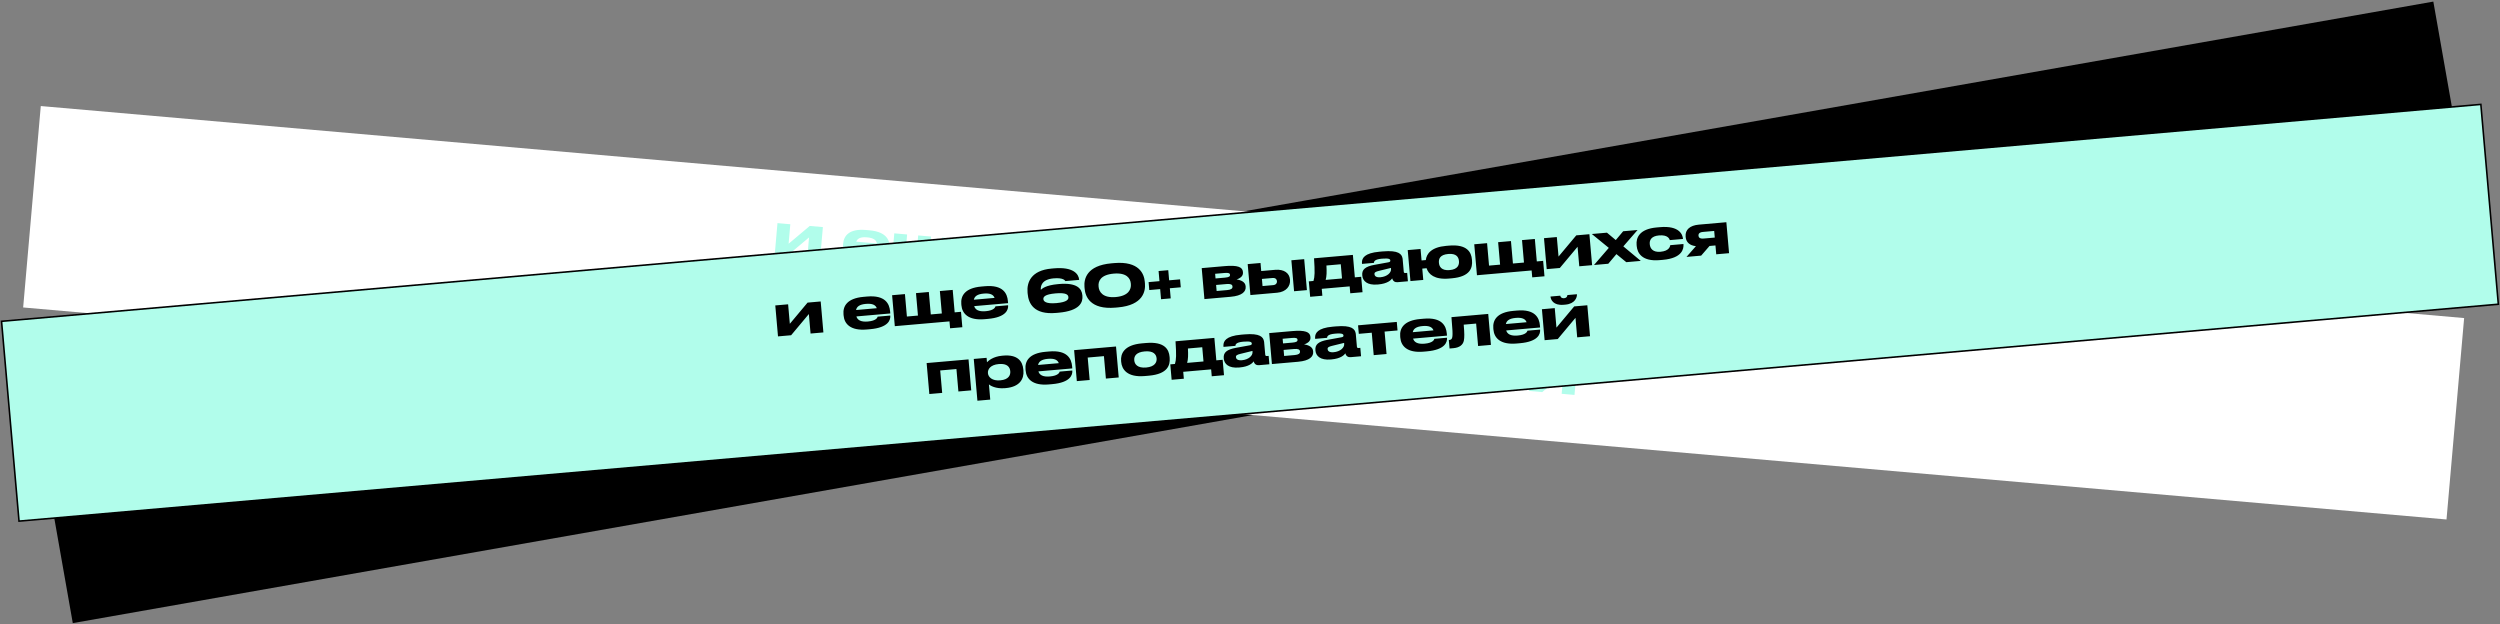 <?xml version="1.0" encoding="UTF-8"?> <svg xmlns="http://www.w3.org/2000/svg" xmlns:xlink="http://www.w3.org/1999/xlink" width="1558px" height="389px" viewBox="0 0 1558 389"><rect x="0" y="0" width="1558" height="389" fill="#808080" stroke="none"/> <title>Group 6</title> <g id="Teacher" stroke="none" stroke-width="1" fill="none" fill-rule="evenodd"> <g id="Group-6" transform="translate(-0, -0)"> <g id="Group-5" transform="translate(780.907, 194.658) rotate(-10) translate(-780.907, -194.658) translate(22.907, 131.658)"> <rect id="Rectangle" fill="#000000" x="-9.54969437e-12" y="9.09494702e-13" width="1516" height="126"></rect> <path d="M471.929,52.036 L484.097,39.832 L484.097,52.036 L492.125,52.036 L492.125,32.668 L483.917,32.668 L471.749,44.872 L471.749,32.668 L463.721,32.668 L463.721,52.036 L471.929,52.036 Z M521.285,52.576 C532.841,52.576 534.569,47.86 534.569,45.232 L534.569,45.196 L526.649,45.196 C526.541,45.664 525.677,47.68 520.349,47.68 L520.313,47.68 C515.885,47.68 513.941,46.168 513.473,43.9 L534.677,43.9 L534.677,42.568 C534.677,37.852 532.589,32.128 521.213,32.128 L519.017,32.128 C508.541,32.128 505.589,36.916 505.589,41.884 L505.589,42.676 C505.589,47.752 508.901,52.576 519.233,52.576 L521.285,52.576 Z M526.577,39.904 L513.617,39.904 C514.229,37.852 516.029,36.628 520.061,36.628 L520.097,36.628 C524.165,36.628 526.037,37.852 526.577,39.904 Z M578.669,56.356 L578.669,46.708 L574.709,46.708 L574.709,32.668 L566.681,32.668 L566.681,46.708 L559.769,46.708 L559.769,32.668 L551.741,32.668 L551.741,46.708 L544.829,46.708 L544.829,32.668 L536.801,32.668 L536.801,52.036 L571.001,52.036 L571.001,56.356 L578.669,56.356 Z M594.977,52.576 C606.533,52.576 608.261,47.86 608.261,45.232 L608.261,45.196 L600.341,45.196 C600.233,45.664 599.369,47.68 594.041,47.68 L594.005,47.68 C589.577,47.68 587.633,46.168 587.165,43.9 L608.369,43.9 L608.369,42.568 C608.369,37.852 606.281,32.128 594.905,32.128 L592.709,32.128 C582.233,32.128 579.281,36.916 579.281,41.884 L579.281,42.676 C579.281,47.752 582.593,52.576 592.925,52.576 L594.977,52.576 Z M600.269,39.904 L587.309,39.904 C587.921,37.852 589.721,36.628 593.753,36.628 L593.789,36.628 C597.857,36.628 599.729,37.852 600.269,39.904 Z M639.185,52.576 C652.685,52.576 654.917,47.32 654.917,43.396 L654.917,43.072 C654.917,38.86 652.253,34.792 641.021,34.792 L640.553,34.792 C632.489,34.792 630.257,36.808 629.429,37.384 L629.429,37.24 C629.429,35.404 630.257,30.976 637.997,30.976 C644.261,30.976 644.945,33.028 645.125,33.316 L653.765,33.316 L653.765,33.172 C653.765,29.608 650.813,24.784 638.717,24.784 L637.277,24.784 C624.353,24.784 621.041,32.092 621.041,38.248 L621.041,39.112 C621.041,45.268 623.813,52.576 637.601,52.576 L639.185,52.576 Z M638.357,46.492 C631.733,46.492 630.509,44.656 630.509,43.396 L630.509,43.288 C630.509,41.92 631.697,40.408 638.357,40.408 C645.233,40.408 646.133,42.028 646.133,43.36 L646.133,43.504 C646.133,44.764 645.233,46.492 638.357,46.492 Z M676.337,52.504 C692.249,52.504 694.409,43.792 694.409,39.112 L694.409,38.032 C694.409,33.28 692.213,24.784 676.337,24.784 L674.753,24.784 C659.072,24.784 656.727,33.11 656.682,37.888 L656.681,39.112 C656.681,43.828 658.913,52.504 674.753,52.504 L676.337,52.504 Z M675.545,45.952 C667.373,45.952 665.465,41.74 665.465,38.716 L665.465,38.284 C665.465,35.26 667.193,31.3 675.545,31.3 C683.753,31.3 685.625,35.26 685.625,38.284 L685.625,38.788 C685.625,41.848 683.717,45.952 675.545,45.952 Z M709.601,49.768 L709.601,43.432 L716.441,43.432 L716.441,38.464 L709.601,38.464 L709.601,32.128 L703.553,32.128 L703.553,38.464 L696.749,38.464 L696.749,43.432 L703.553,43.432 L703.553,49.768 L709.601,49.768 Z M746.861,52.036 C754.169,52.036 756.761,49.588 756.761,46.564 L756.761,46.204 C756.761,43.648 754.205,42.172 751.505,41.596 C754.205,40.984 755.861,39.652 755.861,37.528 L755.861,37.168 C755.861,34.252 753.089,32.668 744.809,32.668 L730.481,32.668 L730.481,52.036 L746.861,52.036 Z M744.413,39.832 L738.509,39.832 L738.509,36.916 L744.377,36.916 C746.933,36.916 747.689,37.384 747.689,38.284 L747.689,38.392 C747.689,39.364 746.897,39.832 744.413,39.832 Z M745.133,47.68 L738.509,47.68 L738.509,43.9 L745.097,43.9 C747.437,43.9 748.589,44.476 748.589,45.628 L748.589,45.808 C748.589,47.068 747.437,47.68 745.133,47.68 Z M775.949,52.036 C781.745,52.036 784.661,48.544 784.661,44.8 L784.661,44.44 C784.661,40.66 781.709,37.708 775.949,37.708 L767.273,37.708 L767.273,32.668 L759.245,32.668 L759.245,52.036 L775.949,52.036 Z M794.597,52.036 L794.597,32.668 L786.569,32.668 L786.569,52.036 L794.597,52.036 Z M773.933,47.104 L767.273,47.104 L767.273,42.64 L773.933,42.64 C775.661,42.64 776.489,43.612 776.489,44.764 L776.489,44.944 C776.489,46.06 775.661,47.104 773.933,47.104 Z M803.885,56.356 L803.885,52.036 L821.345,52.036 L821.345,56.356 L829.013,56.356 L829.013,46.708 L825.053,46.708 L825.053,32.668 L800.753,32.668 C800.573,41.092 800.213,44.224 799.169,46.708 L796.253,46.708 L796.253,56.356 L803.885,56.356 Z M817.025,46.708 L806.801,46.708 C807.629,44.512 807.917,41.884 808.061,37.816 L817.025,37.816 L817.025,46.708 Z M839.237,52.396 C844.925,52.396 847.373,50.416 848.201,49.372 C848.489,51.208 849.713,52.036 851.261,52.036 L857.777,52.036 L857.777,46.78 L856.733,46.78 C855.905,46.78 855.725,46.384 855.725,45.808 L855.725,38.392 C855.725,38.325 855.725,38.257 855.724,38.19 L855.719,37.986 C855.716,37.884 855.711,37.782 855.705,37.678 L855.688,37.472 C855.45,34.883 853.802,32.128 843.773,32.128 L841.793,32.128 C832.193,32.128 830.529,35.285 830.278,37.782 L830.26,37.988 C830.245,38.193 830.239,38.392 830.238,38.584 L830.237,38.752 L837.689,38.752 C837.797,38.104 837.977,36.592 842.765,36.592 L842.945,36.592 C847.661,36.592 847.985,37.456 847.985,38.176 C847.985,38.788 847.661,39.076 846.761,39.184 L837.905,40.012 C832.109,40.552 829.769,42.244 829.769,45.808 L829.769,46.06 C829.769,49.372 832.253,52.396 838.769,52.396 L839.237,52.396 Z M840.929,48.04 C838.193,48.04 837.401,46.888 837.401,45.844 L837.401,45.808 C837.401,44.692 838.265,44.332 840.317,44.008 L847.985,42.82 L847.985,43.432 C847.985,45.736 845.213,48.04 840.929,48.04 Z M885.209,52.576 C896.873,52.576 898.709,47.032 898.709,42.568 L898.709,41.92 C898.709,37.528 896.621,32.128 885.209,32.128 L883.373,32.128 C874.193,32.128 870.809,35.98 870.053,39.832 L867.389,39.832 L867.389,32.668 L859.361,32.668 L859.361,52.036 L867.389,52.036 L867.389,44.944 L870.089,44.944 C870.953,48.796 874.409,52.576 883.409,52.576 L885.209,52.576 Z M884.309,47.356 C879.197,47.356 878.045,44.62 878.045,42.352 L878.045,42.172 C878.045,39.724 879.161,37.276 884.309,37.276 L884.345,37.276 C889.385,37.276 890.573,39.76 890.573,42.172 L890.573,42.352 C890.573,44.62 889.457,47.356 884.309,47.356 Z M942.845,56.356 L942.845,46.708 L938.885,46.708 L938.885,32.668 L930.857,32.668 L930.857,46.708 L923.945,46.708 L923.945,32.668 L915.917,32.668 L915.917,46.708 L909.005,46.708 L909.005,32.668 L900.977,32.668 L900.977,52.036 L935.177,52.036 L935.177,56.356 L942.845,56.356 Z M952.817,52.036 L964.985,39.832 L964.985,52.036 L973.013,52.036 L973.013,32.668 L964.805,32.668 L952.637,44.872 L952.637,32.668 L944.609,32.668 L944.609,52.036 L952.817,52.036 Z M983.129,52.036 L988.709,46.492 L994.397,52.036 L1003.469,52.036 L993.425,42.064 L1003.145,32.668 L994.145,32.668 L989.069,37.744 L983.993,32.668 L974.525,32.668 L984.317,42.208 L974.201,52.036 L983.129,52.036 Z M1017.221,52.576 C1029.466,52.576 1030.836,46.768 1030.865,44.028 L1030.865,43.864 L1022.621,43.864 C1022.441,44.62 1021.649,47.428 1016.213,47.428 L1016.105,47.428 C1011.461,47.428 1009.949,44.836 1009.949,42.244 L1009.949,41.992 C1009.949,39.544 1011.425,37.204 1016.105,37.204 L1016.213,37.204 C1021.721,37.204 1022.441,39.94 1022.621,40.696 L1030.865,40.696 L1030.865,40.588 C1030.865,37.996 1029.353,32.128 1017.257,32.128 L1015.205,32.128 C1004.153,32.128 1001.741,37.564 1001.741,41.884 L1001.741,42.604 C1001.741,46.924 1004.189,52.576 1015.241,52.576 L1017.221,52.576 Z M1041.233,52.036 L1046.957,46.492 L1050.665,46.492 L1050.665,52.036 L1058.693,52.036 L1058.693,32.668 L1041.485,32.668 C1035.869,32.668 1032.629,35.116 1032.629,39.328 L1032.629,39.688 C1032.629,42.964 1034.717,45.124 1038.497,45.88 L1032.053,52.036 L1041.233,52.036 Z M1050.665,41.56 L1043.681,41.56 C1041.197,41.56 1040.657,40.516 1040.657,39.58 L1040.657,39.436 C1040.657,38.536 1041.197,37.42 1043.645,37.42 L1050.665,37.42 L1050.665,41.56 Z M562.577,96.036 L562.577,81.996 L572.729,81.996 L572.729,96.036 L580.757,96.036 L580.757,76.668 L554.549,76.668 L554.549,96.036 L562.577,96.036 Z M592.061,102.804 L592.061,93.3 C592.709,94.02 595.949,96.504 601.709,96.504 L602.285,96.504 C611.213,96.504 614.237,91.68 614.237,86.604 L614.237,85.92 C614.237,80.592 611.321,76.2 602.537,76.2 L601.889,76.2 C596.021,76.2 592.925,78.684 592.061,79.44 L592.061,76.668 L584.033,76.668 L584.033,102.804 L592.061,102.804 Z M599.405,91.392 L599.225,91.392 C594.329,91.392 592.061,88.764 592.061,86.352 L592.061,86.208 C592.061,83.724 594.221,81.204 599.225,81.204 L599.405,81.204 C604.589,81.204 606.029,83.724 606.029,86.208 L606.029,86.352 C606.029,88.692 604.589,91.392 599.405,91.392 Z M631.301,96.576 C642.857,96.576 644.585,91.86 644.585,89.232 L644.585,89.196 L636.665,89.196 C636.557,89.664 635.693,91.68 630.365,91.68 L630.329,91.68 C625.901,91.68 623.957,90.168 623.489,87.9 L644.693,87.9 L644.693,86.568 C644.693,81.852 642.605,76.128 631.229,76.128 L629.033,76.128 C618.557,76.128 615.605,80.916 615.605,85.884 L615.605,86.676 C615.605,91.752 618.917,96.576 629.249,96.576 L631.301,96.576 Z M636.593,83.904 L623.633,83.904 C624.245,81.852 626.045,80.628 630.077,80.628 L630.113,80.628 C634.181,80.628 636.053,81.852 636.593,83.904 Z M654.845,96.036 L654.845,81.996 L664.997,81.996 L664.997,96.036 L673.025,96.036 L673.025,76.668 L646.817,76.668 L646.817,96.036 L654.845,96.036 Z M691.853,96.576 C703.668,96.576 705.668,91.158 705.713,86.722 L705.713,85.92 C705.713,81.528 703.661,76.128 691.853,76.128 L689.297,76.128 C678.065,76.128 675.401,81.456 675.401,85.92 L675.401,86.568 C675.401,91.032 678.101,96.576 689.333,96.576 L691.853,96.576 Z M690.593,91.356 C685.121,91.356 683.609,88.62 683.609,86.352 L683.609,86.172 C683.609,83.724 685.121,81.276 690.593,81.276 L690.629,81.276 C696.029,81.276 697.577,83.76 697.577,86.172 L697.577,86.352 C697.577,88.62 696.065,91.356 690.593,91.356 Z M713.381,100.356 L713.381,96.036 L730.841,96.036 L730.841,100.356 L738.509,100.356 L738.509,90.708 L734.549,90.708 L734.549,76.668 L710.249,76.668 C710.069,85.092 709.709,88.224 708.665,90.708 L705.749,90.708 L705.749,100.356 L713.381,100.356 Z M726.521,90.708 L716.297,90.708 C717.125,88.512 717.413,85.884 717.557,81.816 L726.521,81.816 L726.521,90.708 Z M748.733,96.396 C754.421,96.396 756.869,94.416 757.697,93.372 C757.985,95.208 759.209,96.036 760.757,96.036 L767.273,96.036 L767.273,90.78 L766.229,90.78 C765.401,90.78 765.221,90.384 765.221,89.808 L765.221,82.392 C765.221,82.325 765.221,82.257 765.22,82.19 L765.215,81.986 C765.212,81.884 765.207,81.782 765.201,81.678 L765.184,81.472 C764.946,78.883 763.298,76.128 753.269,76.128 L751.289,76.128 C741.689,76.128 740.025,79.285 739.774,81.782 L739.756,81.988 C739.739,82.227 739.733,82.459 739.733,82.68 L739.733,82.752 L747.185,82.752 C747.293,82.104 747.473,80.592 752.261,80.592 L752.441,80.592 C757.157,80.592 757.481,81.456 757.481,82.176 C757.481,82.788 757.157,83.076 756.257,83.184 L747.401,84.012 C741.605,84.552 739.265,86.244 739.265,89.808 L739.265,90.06 C739.265,93.372 741.749,96.396 748.265,96.396 L748.733,96.396 Z M750.425,92.04 C747.689,92.04 746.897,90.888 746.897,89.844 L746.897,89.808 C746.897,88.692 747.761,88.332 749.813,88.008 L757.481,86.82 L757.481,87.432 C757.481,89.736 754.709,92.04 750.425,92.04 Z M785.237,96.036 C792.545,96.036 795.137,93.588 795.137,90.564 L795.137,90.204 C795.137,87.648 792.581,86.172 789.881,85.596 C792.581,84.984 794.237,83.652 794.237,81.528 L794.237,81.168 C794.237,78.252 791.465,76.668 783.185,76.668 L768.857,76.668 L768.857,96.036 L785.237,96.036 Z M782.789,83.832 L776.885,83.832 L776.885,80.916 L782.753,80.916 C785.309,80.916 786.065,81.384 786.065,82.284 L786.065,82.392 C786.065,83.364 785.273,83.832 782.789,83.832 Z M783.509,91.68 L776.885,91.68 L776.885,87.9 L783.473,87.9 C785.813,87.9 786.965,88.476 786.965,89.628 L786.965,89.808 C786.965,91.068 785.813,91.68 783.509,91.68 Z M806.081,96.396 C811.769,96.396 814.217,94.416 815.045,93.372 C815.333,95.208 816.557,96.036 818.105,96.036 L824.621,96.036 L824.621,90.78 L823.577,90.78 C822.749,90.78 822.569,90.384 822.569,89.808 L822.569,82.392 C822.569,82.325 822.569,82.257 822.568,82.19 L822.563,81.986 C822.56,81.884 822.555,81.782 822.549,81.678 L822.532,81.472 C822.294,78.883 820.646,76.128 810.617,76.128 L808.637,76.128 C799.037,76.128 797.373,79.285 797.122,81.782 L797.104,81.988 C797.087,82.227 797.081,82.459 797.081,82.68 L797.081,82.752 L804.533,82.752 C804.641,82.104 804.821,80.592 809.609,80.592 L809.789,80.592 C814.505,80.592 814.829,81.456 814.829,82.176 C814.829,82.788 814.505,83.076 813.605,83.184 L804.749,84.012 C798.953,84.552 796.613,86.244 796.613,89.808 L796.613,90.06 C796.613,93.372 799.097,96.396 805.613,96.396 L806.081,96.396 Z M807.773,92.04 C805.037,92.04 804.245,90.888 804.245,89.844 L804.245,89.808 C804.245,88.692 805.109,88.332 807.161,88.008 L814.829,86.82 L814.829,87.432 C814.829,89.736 812.057,92.04 807.773,92.04 Z M840.569,96.036 L840.569,81.996 L848.669,81.996 L848.669,76.668 L824.441,76.668 L824.441,81.996 L832.541,81.996 L832.541,96.036 L840.569,96.036 Z M865.697,96.576 C877.253,96.576 878.981,91.86 878.981,89.232 L878.981,89.196 L871.061,89.196 C870.953,89.664 870.089,91.68 864.761,91.68 L864.725,91.68 C860.297,91.68 858.353,90.168 857.885,87.9 L879.089,87.9 L879.089,86.568 C879.089,81.852 877.001,76.128 865.625,76.128 L863.429,76.128 C852.953,76.128 850.001,80.916 850.001,85.884 L850.001,86.676 C850.001,91.752 853.313,96.576 863.645,96.576 L865.697,96.576 Z M870.989,83.904 L858.029,83.904 C858.641,81.852 860.441,80.628 864.473,80.628 L864.509,80.628 C868.577,80.628 870.449,81.852 870.989,83.904 Z M882.401,96.036 C886.469,96.036 888.557,94.308 889.277,91.968 C889.853,90.06 890.069,87.396 890.069,81.996 L897.845,81.996 L897.845,96.036 L905.873,96.036 L905.873,76.668 L882.869,76.668 C882.869,85.185 882.717,86.929 882.468,88.332 L882.428,88.548 C882.419,88.596 882.41,88.644 882.401,88.692 C882.113,90.24 881.465,90.708 880.421,90.708 L879.989,90.708 L879.989,96.036 L882.401,96.036 Z M923.945,96.576 C935.501,96.576 937.229,91.86 937.229,89.232 L937.229,89.196 L929.309,89.196 C929.201,89.664 928.337,91.68 923.009,91.68 L922.973,91.68 C918.545,91.68 916.601,90.168 916.133,87.9 L937.337,87.9 L937.337,86.568 C937.337,81.852 935.249,76.128 923.873,76.128 L921.677,76.128 C911.201,76.128 908.249,80.916 908.249,85.884 L908.249,86.676 C908.249,91.752 911.561,96.576 921.893,96.576 L923.945,96.576 Z M929.237,83.904 L916.277,83.904 C916.889,81.852 918.689,80.628 922.721,80.628 L922.757,80.628 C926.825,80.628 928.697,81.852 929.237,83.904 Z M954.365,75.084 C960.305,75.084 961.997,71.16 961.997,69.324 L961.997,69.252 L956.021,69.252 C956.021,69.684 955.661,71.016 953.825,71.016 C951.953,71.016 951.593,69.684 951.593,69.252 L945.473,69.252 L945.473,69.324 C945.473,71.16 946.661,75.084 953.213,75.084 L954.365,75.084 Z M947.669,96.036 L959.837,83.832 L959.837,96.036 L967.865,96.036 L967.865,76.668 L959.657,76.668 L947.489,88.872 L947.489,76.668 L939.461,76.668 L939.461,96.036 L947.669,96.036 Z" id="иеще60+выдающихсяпреподавателей" fill="#B1FDEB" fill-rule="nonzero"></path> </g> <g id="Group-5" transform="translate(775.039, 194.914) rotate(5) translate(-775.039, -194.914) translate(17.039, 131.914)"> <rect id="Rectangle" fill="#FFFFFF" x="-1.59161573e-12" y="-1.27329258e-11" width="1516" height="126"></rect> <path d="M471.929,52.036 L484.097,39.832 L484.097,52.036 L492.125,52.036 L492.125,32.668 L483.917,32.668 L471.749,44.872 L471.749,32.668 L463.721,32.668 L463.721,52.036 L471.929,52.036 Z M521.285,52.576 C532.841,52.576 534.569,47.86 534.569,45.232 L534.569,45.196 L526.649,45.196 C526.541,45.664 525.677,47.68 520.349,47.68 L520.313,47.68 C515.885,47.68 513.941,46.168 513.473,43.9 L534.677,43.9 L534.677,42.568 C534.677,37.852 532.589,32.128 521.213,32.128 L519.017,32.128 C508.541,32.128 505.589,36.916 505.589,41.884 L505.589,42.676 C505.589,47.752 508.901,52.576 519.233,52.576 L521.285,52.576 Z M526.577,39.904 L513.617,39.904 C514.229,37.852 516.029,36.628 520.061,36.628 L520.097,36.628 C524.165,36.628 526.037,37.852 526.577,39.904 Z M578.669,56.356 L578.669,46.708 L574.709,46.708 L574.709,32.668 L566.681,32.668 L566.681,46.708 L559.769,46.708 L559.769,32.668 L551.741,32.668 L551.741,46.708 L544.829,46.708 L544.829,32.668 L536.801,32.668 L536.801,52.036 L571.001,52.036 L571.001,56.356 L578.669,56.356 Z M594.977,52.576 C606.533,52.576 608.261,47.86 608.261,45.232 L608.261,45.196 L600.341,45.196 C600.233,45.664 599.369,47.68 594.041,47.68 L594.005,47.68 C589.577,47.68 587.633,46.168 587.165,43.9 L608.369,43.9 L608.369,42.568 C608.369,37.852 606.281,32.128 594.905,32.128 L592.709,32.128 C582.233,32.128 579.281,36.916 579.281,41.884 L579.281,42.676 C579.281,47.752 582.593,52.576 592.925,52.576 L594.977,52.576 Z M600.269,39.904 L587.309,39.904 C587.921,37.852 589.721,36.628 593.753,36.628 L593.789,36.628 C597.857,36.628 599.729,37.852 600.269,39.904 Z M639.185,52.576 C652.685,52.576 654.917,47.32 654.917,43.396 L654.917,43.072 C654.917,38.86 652.253,34.792 641.021,34.792 L640.553,34.792 C632.489,34.792 630.257,36.808 629.429,37.384 L629.429,37.24 C629.429,35.404 630.257,30.976 637.997,30.976 C644.261,30.976 644.945,33.028 645.125,33.316 L653.765,33.316 L653.765,33.172 C653.765,29.608 650.813,24.784 638.717,24.784 L637.277,24.784 C624.353,24.784 621.041,32.092 621.041,38.248 L621.041,39.112 C621.041,45.268 623.813,52.576 637.601,52.576 L639.185,52.576 Z M638.357,46.492 C631.733,46.492 630.509,44.656 630.509,43.396 L630.509,43.288 C630.509,41.92 631.697,40.408 638.357,40.408 C645.233,40.408 646.133,42.028 646.133,43.36 L646.133,43.504 C646.133,44.764 645.233,46.492 638.357,46.492 Z M676.337,52.504 C692.249,52.504 694.409,43.792 694.409,39.112 L694.409,38.032 C694.409,33.28 692.213,24.784 676.337,24.784 L674.753,24.784 C659.072,24.784 656.727,33.11 656.682,37.888 L656.681,39.112 C656.681,43.828 658.913,52.504 674.753,52.504 L676.337,52.504 Z M675.545,45.952 C667.373,45.952 665.465,41.74 665.465,38.716 L665.465,38.284 C665.465,35.26 667.193,31.3 675.545,31.3 C683.753,31.3 685.625,35.26 685.625,38.284 L685.625,38.788 C685.625,41.848 683.717,45.952 675.545,45.952 Z M709.601,49.768 L709.601,43.432 L716.441,43.432 L716.441,38.464 L709.601,38.464 L709.601,32.128 L703.553,32.128 L703.553,38.464 L696.749,38.464 L696.749,43.432 L703.553,43.432 L703.553,49.768 L709.601,49.768 Z M746.861,52.036 C754.169,52.036 756.761,49.588 756.761,46.564 L756.761,46.204 C756.761,43.648 754.205,42.172 751.505,41.596 C754.205,40.984 755.861,39.652 755.861,37.528 L755.861,37.168 C755.861,34.252 753.089,32.668 744.809,32.668 L730.481,32.668 L730.481,52.036 L746.861,52.036 Z M744.413,39.832 L738.509,39.832 L738.509,36.916 L744.377,36.916 C746.933,36.916 747.689,37.384 747.689,38.284 L747.689,38.392 C747.689,39.364 746.897,39.832 744.413,39.832 Z M745.133,47.68 L738.509,47.68 L738.509,43.9 L745.097,43.9 C747.437,43.9 748.589,44.476 748.589,45.628 L748.589,45.808 C748.589,47.068 747.437,47.68 745.133,47.68 Z M775.949,52.036 C781.745,52.036 784.661,48.544 784.661,44.8 L784.661,44.44 C784.661,40.66 781.709,37.708 775.949,37.708 L767.273,37.708 L767.273,32.668 L759.245,32.668 L759.245,52.036 L775.949,52.036 Z M794.597,52.036 L794.597,32.668 L786.569,32.668 L786.569,52.036 L794.597,52.036 Z M773.933,47.104 L767.273,47.104 L767.273,42.64 L773.933,42.64 C775.661,42.64 776.489,43.612 776.489,44.764 L776.489,44.944 C776.489,46.06 775.661,47.104 773.933,47.104 Z M803.885,56.356 L803.885,52.036 L821.345,52.036 L821.345,56.356 L829.013,56.356 L829.013,46.708 L825.053,46.708 L825.053,32.668 L800.753,32.668 C800.573,41.092 800.213,44.224 799.169,46.708 L796.253,46.708 L796.253,56.356 L803.885,56.356 Z M817.025,46.708 L806.801,46.708 C807.629,44.512 807.917,41.884 808.061,37.816 L817.025,37.816 L817.025,46.708 Z M839.237,52.396 C844.925,52.396 847.373,50.416 848.201,49.372 C848.489,51.208 849.713,52.036 851.261,52.036 L857.777,52.036 L857.777,46.78 L856.733,46.78 C855.905,46.78 855.725,46.384 855.725,45.808 L855.725,38.392 C855.725,38.325 855.725,38.257 855.724,38.19 L855.719,37.986 C855.716,37.884 855.711,37.782 855.705,37.678 L855.688,37.472 C855.45,34.883 853.802,32.128 843.773,32.128 L841.793,32.128 C832.193,32.128 830.529,35.285 830.278,37.782 L830.26,37.988 C830.245,38.193 830.239,38.392 830.238,38.584 L830.237,38.752 L837.689,38.752 C837.797,38.104 837.977,36.592 842.765,36.592 L842.945,36.592 C847.661,36.592 847.985,37.456 847.985,38.176 C847.985,38.788 847.661,39.076 846.761,39.184 L837.905,40.012 C832.109,40.552 829.769,42.244 829.769,45.808 L829.769,46.06 C829.769,49.372 832.253,52.396 838.769,52.396 L839.237,52.396 Z M840.929,48.04 C838.193,48.04 837.401,46.888 837.401,45.844 L837.401,45.808 C837.401,44.692 838.265,44.332 840.317,44.008 L847.985,42.82 L847.985,43.432 C847.985,45.736 845.213,48.04 840.929,48.04 Z M885.209,52.576 C896.873,52.576 898.709,47.032 898.709,42.568 L898.709,41.92 C898.709,37.528 896.621,32.128 885.209,32.128 L883.373,32.128 C874.193,32.128 870.809,35.98 870.053,39.832 L867.389,39.832 L867.389,32.668 L859.361,32.668 L859.361,52.036 L867.389,52.036 L867.389,44.944 L870.089,44.944 C870.953,48.796 874.409,52.576 883.409,52.576 L885.209,52.576 Z M884.309,47.356 C879.197,47.356 878.045,44.62 878.045,42.352 L878.045,42.172 C878.045,39.724 879.161,37.276 884.309,37.276 L884.345,37.276 C889.385,37.276 890.573,39.76 890.573,42.172 L890.573,42.352 C890.573,44.62 889.457,47.356 884.309,47.356 Z M942.845,56.356 L942.845,46.708 L938.885,46.708 L938.885,32.668 L930.857,32.668 L930.857,46.708 L923.945,46.708 L923.945,32.668 L915.917,32.668 L915.917,46.708 L909.005,46.708 L909.005,32.668 L900.977,32.668 L900.977,52.036 L935.177,52.036 L935.177,56.356 L942.845,56.356 Z M952.817,52.036 L964.985,39.832 L964.985,52.036 L973.013,52.036 L973.013,32.668 L964.805,32.668 L952.637,44.872 L952.637,32.668 L944.609,32.668 L944.609,52.036 L952.817,52.036 Z M983.129,52.036 L988.709,46.492 L994.397,52.036 L1003.469,52.036 L993.425,42.064 L1003.145,32.668 L994.145,32.668 L989.069,37.744 L983.993,32.668 L974.525,32.668 L984.317,42.208 L974.201,52.036 L983.129,52.036 Z M1017.221,52.576 C1029.466,52.576 1030.836,46.768 1030.865,44.028 L1030.865,43.864 L1022.621,43.864 C1022.441,44.62 1021.649,47.428 1016.213,47.428 L1016.105,47.428 C1011.461,47.428 1009.949,44.836 1009.949,42.244 L1009.949,41.992 C1009.949,39.544 1011.425,37.204 1016.105,37.204 L1016.213,37.204 C1021.721,37.204 1022.441,39.94 1022.621,40.696 L1030.865,40.696 L1030.865,40.588 C1030.865,37.996 1029.353,32.128 1017.257,32.128 L1015.205,32.128 C1004.153,32.128 1001.741,37.564 1001.741,41.884 L1001.741,42.604 C1001.741,46.924 1004.189,52.576 1015.241,52.576 L1017.221,52.576 Z M1041.233,52.036 L1046.957,46.492 L1050.665,46.492 L1050.665,52.036 L1058.693,52.036 L1058.693,32.668 L1041.485,32.668 C1035.869,32.668 1032.629,35.116 1032.629,39.328 L1032.629,39.688 C1032.629,42.964 1034.717,45.124 1038.497,45.88 L1032.053,52.036 L1041.233,52.036 Z M1050.665,41.56 L1043.681,41.56 C1041.197,41.56 1040.657,40.516 1040.657,39.58 L1040.657,39.436 C1040.657,38.536 1041.197,37.42 1043.645,37.42 L1050.665,37.42 L1050.665,41.56 Z M562.577,96.036 L562.577,81.996 L572.729,81.996 L572.729,96.036 L580.757,96.036 L580.757,76.668 L554.549,76.668 L554.549,96.036 L562.577,96.036 Z M592.061,102.804 L592.061,93.3 C592.709,94.02 595.949,96.504 601.709,96.504 L602.285,96.504 C611.213,96.504 614.237,91.68 614.237,86.604 L614.237,85.92 C614.237,80.592 611.321,76.2 602.537,76.2 L601.889,76.2 C596.021,76.2 592.925,78.684 592.061,79.44 L592.061,76.668 L584.033,76.668 L584.033,102.804 L592.061,102.804 Z M599.405,91.392 L599.225,91.392 C594.329,91.392 592.061,88.764 592.061,86.352 L592.061,86.208 C592.061,83.724 594.221,81.204 599.225,81.204 L599.405,81.204 C604.589,81.204 606.029,83.724 606.029,86.208 L606.029,86.352 C606.029,88.692 604.589,91.392 599.405,91.392 Z M631.301,96.576 C642.857,96.576 644.585,91.86 644.585,89.232 L644.585,89.196 L636.665,89.196 C636.557,89.664 635.693,91.68 630.365,91.68 L630.329,91.68 C625.901,91.68 623.957,90.168 623.489,87.9 L644.693,87.9 L644.693,86.568 C644.693,81.852 642.605,76.128 631.229,76.128 L629.033,76.128 C618.557,76.128 615.605,80.916 615.605,85.884 L615.605,86.676 C615.605,91.752 618.917,96.576 629.249,96.576 L631.301,96.576 Z M636.593,83.904 L623.633,83.904 C624.245,81.852 626.045,80.628 630.077,80.628 L630.113,80.628 C634.181,80.628 636.053,81.852 636.593,83.904 Z M654.845,96.036 L654.845,81.996 L664.997,81.996 L664.997,96.036 L673.025,96.036 L673.025,76.668 L646.817,76.668 L646.817,96.036 L654.845,96.036 Z M691.853,96.576 C703.668,96.576 705.668,91.158 705.713,86.722 L705.713,85.92 C705.713,81.528 703.661,76.128 691.853,76.128 L689.297,76.128 C678.065,76.128 675.401,81.456 675.401,85.92 L675.401,86.568 C675.401,91.032 678.101,96.576 689.333,96.576 L691.853,96.576 Z M690.593,91.356 C685.121,91.356 683.609,88.62 683.609,86.352 L683.609,86.172 C683.609,83.724 685.121,81.276 690.593,81.276 L690.629,81.276 C696.029,81.276 697.577,83.76 697.577,86.172 L697.577,86.352 C697.577,88.62 696.065,91.356 690.593,91.356 Z M713.381,100.356 L713.381,96.036 L730.841,96.036 L730.841,100.356 L738.509,100.356 L738.509,90.708 L734.549,90.708 L734.549,76.668 L710.249,76.668 C710.069,85.092 709.709,88.224 708.665,90.708 L705.749,90.708 L705.749,100.356 L713.381,100.356 Z M726.521,90.708 L716.297,90.708 C717.125,88.512 717.413,85.884 717.557,81.816 L726.521,81.816 L726.521,90.708 Z M748.733,96.396 C754.421,96.396 756.869,94.416 757.697,93.372 C757.985,95.208 759.209,96.036 760.757,96.036 L767.273,96.036 L767.273,90.78 L766.229,90.78 C765.401,90.78 765.221,90.384 765.221,89.808 L765.221,82.392 C765.221,82.325 765.221,82.257 765.22,82.19 L765.215,81.986 C765.212,81.884 765.207,81.782 765.201,81.678 L765.184,81.472 C764.946,78.883 763.298,76.128 753.269,76.128 L751.289,76.128 C741.689,76.128 740.025,79.285 739.774,81.782 L739.756,81.988 C739.739,82.227 739.733,82.459 739.733,82.68 L739.733,82.752 L747.185,82.752 C747.293,82.104 747.473,80.592 752.261,80.592 L752.441,80.592 C757.157,80.592 757.481,81.456 757.481,82.176 C757.481,82.788 757.157,83.076 756.257,83.184 L747.401,84.012 C741.605,84.552 739.265,86.244 739.265,89.808 L739.265,90.06 C739.265,93.372 741.749,96.396 748.265,96.396 L748.733,96.396 Z M750.425,92.04 C747.689,92.04 746.897,90.888 746.897,89.844 L746.897,89.808 C746.897,88.692 747.761,88.332 749.813,88.008 L757.481,86.82 L757.481,87.432 C757.481,89.736 754.709,92.04 750.425,92.04 Z M785.237,96.036 C792.545,96.036 795.137,93.588 795.137,90.564 L795.137,90.204 C795.137,87.648 792.581,86.172 789.881,85.596 C792.581,84.984 794.237,83.652 794.237,81.528 L794.237,81.168 C794.237,78.252 791.465,76.668 783.185,76.668 L768.857,76.668 L768.857,96.036 L785.237,96.036 Z M782.789,83.832 L776.885,83.832 L776.885,80.916 L782.753,80.916 C785.309,80.916 786.065,81.384 786.065,82.284 L786.065,82.392 C786.065,83.364 785.273,83.832 782.789,83.832 Z M783.509,91.68 L776.885,91.68 L776.885,87.9 L783.473,87.9 C785.813,87.9 786.965,88.476 786.965,89.628 L786.965,89.808 C786.965,91.068 785.813,91.68 783.509,91.68 Z M806.081,96.396 C811.769,96.396 814.217,94.416 815.045,93.372 C815.333,95.208 816.557,96.036 818.105,96.036 L824.621,96.036 L824.621,90.78 L823.577,90.78 C822.749,90.78 822.569,90.384 822.569,89.808 L822.569,82.392 C822.569,82.325 822.569,82.257 822.568,82.19 L822.563,81.986 C822.56,81.884 822.555,81.782 822.549,81.678 L822.532,81.472 C822.294,78.883 820.646,76.128 810.617,76.128 L808.637,76.128 C799.037,76.128 797.373,79.285 797.122,81.782 L797.104,81.988 C797.087,82.227 797.081,82.459 797.081,82.68 L797.081,82.752 L804.533,82.752 C804.641,82.104 804.821,80.592 809.609,80.592 L809.789,80.592 C814.505,80.592 814.829,81.456 814.829,82.176 C814.829,82.788 814.505,83.076 813.605,83.184 L804.749,84.012 C798.953,84.552 796.613,86.244 796.613,89.808 L796.613,90.06 C796.613,93.372 799.097,96.396 805.613,96.396 L806.081,96.396 Z M807.773,92.04 C805.037,92.04 804.245,90.888 804.245,89.844 L804.245,89.808 C804.245,88.692 805.109,88.332 807.161,88.008 L814.829,86.82 L814.829,87.432 C814.829,89.736 812.057,92.04 807.773,92.04 Z M840.569,96.036 L840.569,81.996 L848.669,81.996 L848.669,76.668 L824.441,76.668 L824.441,81.996 L832.541,81.996 L832.541,96.036 L840.569,96.036 Z M865.697,96.576 C877.253,96.576 878.981,91.86 878.981,89.232 L878.981,89.196 L871.061,89.196 C870.953,89.664 870.089,91.68 864.761,91.68 L864.725,91.68 C860.297,91.68 858.353,90.168 857.885,87.9 L879.089,87.9 L879.089,86.568 C879.089,81.852 877.001,76.128 865.625,76.128 L863.429,76.128 C852.953,76.128 850.001,80.916 850.001,85.884 L850.001,86.676 C850.001,91.752 853.313,96.576 863.645,96.576 L865.697,96.576 Z M870.989,83.904 L858.029,83.904 C858.641,81.852 860.441,80.628 864.473,80.628 L864.509,80.628 C868.577,80.628 870.449,81.852 870.989,83.904 Z M882.401,96.036 C886.469,96.036 888.557,94.308 889.277,91.968 C889.853,90.06 890.069,87.396 890.069,81.996 L897.845,81.996 L897.845,96.036 L905.873,96.036 L905.873,76.668 L882.869,76.668 C882.869,85.185 882.717,86.929 882.468,88.332 L882.428,88.548 C882.419,88.596 882.41,88.644 882.401,88.692 C882.113,90.24 881.465,90.708 880.421,90.708 L879.989,90.708 L879.989,96.036 L882.401,96.036 Z M923.945,96.576 C935.501,96.576 937.229,91.86 937.229,89.232 L937.229,89.196 L929.309,89.196 C929.201,89.664 928.337,91.68 923.009,91.68 L922.973,91.68 C918.545,91.68 916.601,90.168 916.133,87.9 L937.337,87.9 L937.337,86.568 C937.337,81.852 935.249,76.128 923.873,76.128 L921.677,76.128 C911.201,76.128 908.249,80.916 908.249,85.884 L908.249,86.676 C908.249,91.752 911.561,96.576 921.893,96.576 L923.945,96.576 Z M929.237,83.904 L916.277,83.904 C916.889,81.852 918.689,80.628 922.721,80.628 L922.757,80.628 C926.825,80.628 928.697,81.852 929.237,83.904 Z M954.365,75.084 C960.305,75.084 961.997,71.16 961.997,69.324 L961.997,69.252 L956.021,69.252 C956.021,69.684 955.661,71.016 953.825,71.016 C951.953,71.016 951.593,69.684 951.593,69.252 L945.473,69.252 L945.473,69.324 C945.473,71.16 946.661,75.084 953.213,75.084 L954.365,75.084 Z M947.669,96.036 L959.837,83.832 L959.837,96.036 L967.865,96.036 L967.865,76.668 L959.657,76.668 L947.489,88.872 L947.489,76.668 L939.461,76.668 L939.461,96.036 L947.669,96.036 Z" id="иеще60+выдающихсяпреподавателей" fill="#B1FDEB" fill-rule="nonzero"></path> </g> <g id="Group-5" transform="translate(778.961, 194.914) rotate(-5) translate(-778.961, -194.914) translate(2.961, 131.914)"> <rect id="Rectangle" stroke="#000000" fill="#B1FDEB" x="0.5" y="0.5" width="1551" height="125"></rect> <path d="M489.929,52.036 L502.097,39.832 L502.097,52.036 L510.125,52.036 L510.125,32.668 L501.917,32.668 L489.749,44.872 L489.749,32.668 L481.721,32.668 L481.721,52.036 L489.929,52.036 Z M539.285,52.576 C550.841,52.576 552.569,47.86 552.569,45.232 L552.569,45.196 L544.649,45.196 C544.541,45.664 543.677,47.68 538.349,47.68 L538.313,47.68 C533.885,47.68 531.941,46.168 531.473,43.9 L552.677,43.9 L552.677,42.568 C552.677,37.852 550.589,32.128 539.213,32.128 L537.017,32.128 C526.541,32.128 523.589,36.916 523.589,41.884 L523.589,42.676 C523.589,47.752 526.901,52.576 537.233,52.576 L539.285,52.576 Z M544.577,39.904 L531.617,39.904 C532.229,37.852 534.029,36.628 538.061,36.628 L538.097,36.628 C542.165,36.628 544.037,37.852 544.577,39.904 Z M596.669,56.356 L596.669,46.708 L592.709,46.708 L592.709,32.668 L584.681,32.668 L584.681,46.708 L577.769,46.708 L577.769,32.668 L569.741,32.668 L569.741,46.708 L562.829,46.708 L562.829,32.668 L554.801,32.668 L554.801,52.036 L589.001,52.036 L589.001,56.356 L596.669,56.356 Z M612.977,52.576 C624.533,52.576 626.261,47.86 626.261,45.232 L626.261,45.196 L618.341,45.196 C618.233,45.664 617.369,47.68 612.041,47.68 L612.005,47.68 C607.577,47.68 605.633,46.168 605.165,43.9 L626.369,43.9 L626.369,42.568 C626.369,37.852 624.281,32.128 612.905,32.128 L610.709,32.128 C600.233,32.128 597.281,36.916 597.281,41.884 L597.281,42.676 C597.281,47.752 600.593,52.576 610.925,52.576 L612.977,52.576 Z M618.269,39.904 L605.309,39.904 C605.921,37.852 607.721,36.628 611.753,36.628 L611.789,36.628 C615.857,36.628 617.729,37.852 618.269,39.904 Z M657.185,52.576 C670.685,52.576 672.917,47.32 672.917,43.396 L672.917,43.072 C672.917,38.86 670.253,34.792 659.021,34.792 L658.553,34.792 C650.489,34.792 648.257,36.808 647.429,37.384 L647.429,37.24 C647.429,35.404 648.257,30.976 655.997,30.976 C662.261,30.976 662.945,33.028 663.125,33.316 L671.765,33.316 L671.765,33.172 C671.765,29.608 668.813,24.784 656.717,24.784 L655.277,24.784 C642.353,24.784 639.041,32.092 639.041,38.248 L639.041,39.112 C639.041,45.268 641.813,52.576 655.601,52.576 L657.185,52.576 Z M656.357,46.492 C649.733,46.492 648.509,44.656 648.509,43.396 L648.509,43.288 C648.509,41.92 649.697,40.408 656.357,40.408 C663.233,40.408 664.133,42.028 664.133,43.36 L664.133,43.504 C664.133,44.764 663.233,46.492 656.357,46.492 Z M694.337,52.504 C710.249,52.504 712.409,43.792 712.409,39.112 L712.409,38.032 C712.409,33.28 710.213,24.784 694.337,24.784 L692.753,24.784 C677.072,24.784 674.727,33.11 674.682,37.888 L674.681,39.112 C674.681,43.828 676.913,52.504 692.753,52.504 L694.337,52.504 Z M693.545,45.952 C685.373,45.952 683.465,41.74 683.465,38.716 L683.465,38.284 C683.465,35.26 685.193,31.3 693.545,31.3 C701.753,31.3 703.625,35.26 703.625,38.284 L703.625,38.788 C703.625,41.848 701.717,45.952 693.545,45.952 Z M727.601,49.768 L727.601,43.432 L734.441,43.432 L734.441,38.464 L727.601,38.464 L727.601,32.128 L721.553,32.128 L721.553,38.464 L714.749,38.464 L714.749,43.432 L721.553,43.432 L721.553,49.768 L727.601,49.768 Z M764.861,52.036 C772.169,52.036 774.761,49.588 774.761,46.564 L774.761,46.204 C774.761,43.648 772.205,42.172 769.505,41.596 C772.205,40.984 773.861,39.652 773.861,37.528 L773.861,37.168 C773.861,34.252 771.089,32.668 762.809,32.668 L748.481,32.668 L748.481,52.036 L764.861,52.036 Z M762.413,39.832 L756.509,39.832 L756.509,36.916 L762.377,36.916 C764.933,36.916 765.689,37.384 765.689,38.284 L765.689,38.392 C765.689,39.364 764.897,39.832 762.413,39.832 Z M763.133,47.68 L756.509,47.68 L756.509,43.9 L763.097,43.9 C765.437,43.9 766.589,44.476 766.589,45.628 L766.589,45.808 C766.589,47.068 765.437,47.68 763.133,47.68 Z M793.949,52.036 C799.745,52.036 802.661,48.544 802.661,44.8 L802.661,44.44 C802.661,40.66 799.709,37.708 793.949,37.708 L785.273,37.708 L785.273,32.668 L777.245,32.668 L777.245,52.036 L793.949,52.036 Z M812.597,52.036 L812.597,32.668 L804.569,32.668 L804.569,52.036 L812.597,52.036 Z M791.933,47.104 L785.273,47.104 L785.273,42.64 L791.933,42.64 C793.661,42.64 794.489,43.612 794.489,44.764 L794.489,44.944 C794.489,46.06 793.661,47.104 791.933,47.104 Z M821.885,56.356 L821.885,52.036 L839.345,52.036 L839.345,56.356 L847.013,56.356 L847.013,46.708 L843.053,46.708 L843.053,32.668 L818.753,32.668 C818.573,41.092 818.213,44.224 817.169,46.708 L814.253,46.708 L814.253,56.356 L821.885,56.356 Z M835.025,46.708 L824.801,46.708 C825.629,44.512 825.917,41.884 826.061,37.816 L835.025,37.816 L835.025,46.708 Z M857.237,52.396 C862.925,52.396 865.373,50.416 866.201,49.372 C866.489,51.208 867.713,52.036 869.261,52.036 L875.777,52.036 L875.777,46.78 L874.733,46.78 C873.905,46.78 873.725,46.384 873.725,45.808 L873.725,38.392 C873.725,38.325 873.725,38.257 873.724,38.19 L873.719,37.986 C873.716,37.884 873.711,37.782 873.705,37.678 L873.688,37.472 C873.45,34.883 871.802,32.128 861.773,32.128 L859.793,32.128 C850.193,32.128 848.529,35.285 848.278,37.782 L848.26,37.988 C848.245,38.193 848.239,38.392 848.238,38.584 L848.237,38.752 L855.689,38.752 C855.797,38.104 855.977,36.592 860.765,36.592 L860.945,36.592 C865.661,36.592 865.985,37.456 865.985,38.176 C865.985,38.788 865.661,39.076 864.761,39.184 L855.905,40.012 C850.109,40.552 847.769,42.244 847.769,45.808 L847.769,46.06 C847.769,49.372 850.253,52.396 856.769,52.396 L857.237,52.396 Z M858.929,48.04 C856.193,48.04 855.401,46.888 855.401,45.844 L855.401,45.808 C855.401,44.692 856.265,44.332 858.317,44.008 L865.985,42.82 L865.985,43.432 C865.985,45.736 863.213,48.04 858.929,48.04 Z M903.209,52.576 C914.873,52.576 916.709,47.032 916.709,42.568 L916.709,41.92 C916.709,37.528 914.621,32.128 903.209,32.128 L901.373,32.128 C892.193,32.128 888.809,35.98 888.053,39.832 L885.389,39.832 L885.389,32.668 L877.361,32.668 L877.361,52.036 L885.389,52.036 L885.389,44.944 L888.089,44.944 C888.953,48.796 892.409,52.576 901.409,52.576 L903.209,52.576 Z M902.309,47.356 C897.197,47.356 896.045,44.62 896.045,42.352 L896.045,42.172 C896.045,39.724 897.161,37.276 902.309,37.276 L902.345,37.276 C907.385,37.276 908.573,39.76 908.573,42.172 L908.573,42.352 C908.573,44.62 907.457,47.356 902.309,47.356 Z M960.845,56.356 L960.845,46.708 L956.885,46.708 L956.885,32.668 L948.857,32.668 L948.857,46.708 L941.945,46.708 L941.945,32.668 L933.917,32.668 L933.917,46.708 L927.005,46.708 L927.005,32.668 L918.977,32.668 L918.977,52.036 L953.177,52.036 L953.177,56.356 L960.845,56.356 Z M970.817,52.036 L982.985,39.832 L982.985,52.036 L991.013,52.036 L991.013,32.668 L982.805,32.668 L970.637,44.872 L970.637,32.668 L962.609,32.668 L962.609,52.036 L970.817,52.036 Z M1001.129,52.036 L1006.709,46.492 L1012.397,52.036 L1021.469,52.036 L1011.425,42.064 L1021.145,32.668 L1012.145,32.668 L1007.069,37.744 L1001.993,32.668 L992.525,32.668 L1002.317,42.208 L992.201,52.036 L1001.129,52.036 Z M1035.221,52.576 C1047.466,52.576 1048.836,46.768 1048.865,44.028 L1048.865,43.864 L1040.621,43.864 C1040.441,44.62 1039.649,47.428 1034.213,47.428 L1034.105,47.428 C1029.461,47.428 1027.949,44.836 1027.949,42.244 L1027.949,41.992 C1027.949,39.544 1029.425,37.204 1034.105,37.204 L1034.213,37.204 C1039.721,37.204 1040.441,39.94 1040.621,40.696 L1048.865,40.696 L1048.865,40.588 C1048.865,37.996 1047.353,32.128 1035.257,32.128 L1033.205,32.128 C1022.153,32.128 1019.741,37.564 1019.741,41.884 L1019.741,42.604 C1019.741,46.924 1022.189,52.576 1033.241,52.576 L1035.221,52.576 Z M1059.233,52.036 L1064.957,46.492 L1068.665,46.492 L1068.665,52.036 L1076.693,52.036 L1076.693,32.668 L1059.485,32.668 C1053.869,32.668 1050.629,35.116 1050.629,39.328 L1050.629,39.688 C1050.629,42.964 1052.717,45.124 1056.497,45.88 L1050.053,52.036 L1059.233,52.036 Z M1068.665,41.56 L1061.681,41.56 C1059.197,41.56 1058.657,40.516 1058.657,39.58 L1058.657,39.436 C1058.657,38.536 1059.197,37.42 1061.645,37.42 L1068.665,37.42 L1068.665,41.56 Z M580.577,96.036 L580.577,81.996 L590.729,81.996 L590.729,96.036 L598.757,96.036 L598.757,76.668 L572.549,76.668 L572.549,96.036 L580.577,96.036 Z M610.061,102.804 L610.061,93.3 C610.709,94.02 613.949,96.504 619.709,96.504 L620.285,96.504 C629.213,96.504 632.237,91.68 632.237,86.604 L632.237,85.92 C632.237,80.592 629.321,76.2 620.537,76.2 L619.889,76.2 C614.021,76.2 610.925,78.684 610.061,79.44 L610.061,76.668 L602.033,76.668 L602.033,102.804 L610.061,102.804 Z M617.405,91.392 L617.225,91.392 C612.329,91.392 610.061,88.764 610.061,86.352 L610.061,86.208 C610.061,83.724 612.221,81.204 617.225,81.204 L617.405,81.204 C622.589,81.204 624.029,83.724 624.029,86.208 L624.029,86.352 C624.029,88.692 622.589,91.392 617.405,91.392 Z M649.301,96.576 C660.857,96.576 662.585,91.86 662.585,89.232 L662.585,89.196 L654.665,89.196 C654.557,89.664 653.693,91.68 648.365,91.68 L648.329,91.68 C643.901,91.68 641.957,90.168 641.489,87.9 L662.693,87.9 L662.693,86.568 C662.693,81.852 660.605,76.128 649.229,76.128 L647.033,76.128 C636.557,76.128 633.605,80.916 633.605,85.884 L633.605,86.676 C633.605,91.752 636.917,96.576 647.249,96.576 L649.301,96.576 Z M654.593,83.904 L641.633,83.904 C642.245,81.852 644.045,80.628 648.077,80.628 L648.113,80.628 C652.181,80.628 654.053,81.852 654.593,83.904 Z M672.845,96.036 L672.845,81.996 L682.997,81.996 L682.997,96.036 L691.025,96.036 L691.025,76.668 L664.817,76.668 L664.817,96.036 L672.845,96.036 Z M709.853,96.576 C721.668,96.576 723.668,91.158 723.713,86.722 L723.713,85.92 C723.713,81.528 721.661,76.128 709.853,76.128 L707.297,76.128 C696.065,76.128 693.401,81.456 693.401,85.92 L693.401,86.568 C693.401,91.032 696.101,96.576 707.333,96.576 L709.853,96.576 Z M708.593,91.356 C703.121,91.356 701.609,88.62 701.609,86.352 L701.609,86.172 C701.609,83.724 703.121,81.276 708.593,81.276 L708.629,81.276 C714.029,81.276 715.577,83.76 715.577,86.172 L715.577,86.352 C715.577,88.62 714.065,91.356 708.593,91.356 Z M731.381,100.356 L731.381,96.036 L748.841,96.036 L748.841,100.356 L756.509,100.356 L756.509,90.708 L752.549,90.708 L752.549,76.668 L728.249,76.668 C728.069,85.092 727.709,88.224 726.665,90.708 L723.749,90.708 L723.749,100.356 L731.381,100.356 Z M744.521,90.708 L734.297,90.708 C735.125,88.512 735.413,85.884 735.557,81.816 L744.521,81.816 L744.521,90.708 Z M766.733,96.396 C772.421,96.396 774.869,94.416 775.697,93.372 C775.985,95.208 777.209,96.036 778.757,96.036 L785.273,96.036 L785.273,90.78 L784.229,90.78 C783.401,90.78 783.221,90.384 783.221,89.808 L783.221,82.392 C783.221,82.325 783.221,82.257 783.22,82.19 L783.215,81.986 C783.212,81.884 783.207,81.782 783.201,81.678 L783.184,81.472 C782.946,78.883 781.298,76.128 771.269,76.128 L769.289,76.128 C759.689,76.128 758.025,79.285 757.774,81.782 L757.756,81.988 C757.739,82.227 757.733,82.459 757.733,82.68 L757.733,82.752 L765.185,82.752 C765.293,82.104 765.473,80.592 770.261,80.592 L770.441,80.592 C775.157,80.592 775.481,81.456 775.481,82.176 C775.481,82.788 775.157,83.076 774.257,83.184 L765.401,84.012 C759.605,84.552 757.265,86.244 757.265,89.808 L757.265,90.06 C757.265,93.372 759.749,96.396 766.265,96.396 L766.733,96.396 Z M768.425,92.04 C765.689,92.04 764.897,90.888 764.897,89.844 L764.897,89.808 C764.897,88.692 765.761,88.332 767.813,88.008 L775.481,86.82 L775.481,87.432 C775.481,89.736 772.709,92.04 768.425,92.04 Z M803.237,96.036 C810.545,96.036 813.137,93.588 813.137,90.564 L813.137,90.204 C813.137,87.648 810.581,86.172 807.881,85.596 C810.581,84.984 812.237,83.652 812.237,81.528 L812.237,81.168 C812.237,78.252 809.465,76.668 801.185,76.668 L786.857,76.668 L786.857,96.036 L803.237,96.036 Z M800.789,83.832 L794.885,83.832 L794.885,80.916 L800.753,80.916 C803.309,80.916 804.065,81.384 804.065,82.284 L804.065,82.392 C804.065,83.364 803.273,83.832 800.789,83.832 Z M801.509,91.68 L794.885,91.68 L794.885,87.9 L801.473,87.9 C803.813,87.9 804.965,88.476 804.965,89.628 L804.965,89.808 C804.965,91.068 803.813,91.68 801.509,91.68 Z M824.081,96.396 C829.769,96.396 832.217,94.416 833.045,93.372 C833.333,95.208 834.557,96.036 836.105,96.036 L842.621,96.036 L842.621,90.78 L841.577,90.78 C840.749,90.78 840.569,90.384 840.569,89.808 L840.569,82.392 C840.569,82.325 840.569,82.257 840.568,82.19 L840.563,81.986 C840.56,81.884 840.555,81.782 840.549,81.678 L840.532,81.472 C840.294,78.883 838.646,76.128 828.617,76.128 L826.637,76.128 C817.037,76.128 815.373,79.285 815.122,81.782 L815.104,81.988 C815.087,82.227 815.081,82.459 815.081,82.68 L815.081,82.752 L822.533,82.752 C822.641,82.104 822.821,80.592 827.609,80.592 L827.789,80.592 C832.505,80.592 832.829,81.456 832.829,82.176 C832.829,82.788 832.505,83.076 831.605,83.184 L822.749,84.012 C816.953,84.552 814.613,86.244 814.613,89.808 L814.613,90.06 C814.613,93.372 817.097,96.396 823.613,96.396 L824.081,96.396 Z M825.773,92.04 C823.037,92.04 822.245,90.888 822.245,89.844 L822.245,89.808 C822.245,88.692 823.109,88.332 825.161,88.008 L832.829,86.82 L832.829,87.432 C832.829,89.736 830.057,92.04 825.773,92.04 Z M858.569,96.036 L858.569,81.996 L866.669,81.996 L866.669,76.668 L842.441,76.668 L842.441,81.996 L850.541,81.996 L850.541,96.036 L858.569,96.036 Z M883.697,96.576 C895.253,96.576 896.981,91.86 896.981,89.232 L896.981,89.196 L889.061,89.196 C888.953,89.664 888.089,91.68 882.761,91.68 L882.725,91.68 C878.297,91.68 876.353,90.168 875.885,87.9 L897.089,87.9 L897.089,86.568 C897.089,81.852 895.001,76.128 883.625,76.128 L881.429,76.128 C870.953,76.128 868.001,80.916 868.001,85.884 L868.001,86.676 C868.001,91.752 871.313,96.576 881.645,96.576 L883.697,96.576 Z M888.989,83.904 L876.029,83.904 C876.641,81.852 878.441,80.628 882.473,80.628 L882.509,80.628 C886.577,80.628 888.449,81.852 888.989,83.904 Z M900.401,96.036 C904.469,96.036 906.557,94.308 907.277,91.968 C907.853,90.06 908.069,87.396 908.069,81.996 L915.845,81.996 L915.845,96.036 L923.873,96.036 L923.873,76.668 L900.869,76.668 C900.869,85.185 900.717,86.929 900.468,88.332 L900.428,88.548 C900.419,88.596 900.41,88.644 900.401,88.692 C900.113,90.24 899.465,90.708 898.421,90.708 L897.989,90.708 L897.989,96.036 L900.401,96.036 Z M941.945,96.576 C953.501,96.576 955.229,91.86 955.229,89.232 L955.229,89.196 L947.309,89.196 C947.201,89.664 946.337,91.68 941.009,91.68 L940.973,91.68 C936.545,91.68 934.601,90.168 934.133,87.9 L955.337,87.9 L955.337,86.568 C955.337,81.852 953.249,76.128 941.873,76.128 L939.677,76.128 C929.201,76.128 926.249,80.916 926.249,85.884 L926.249,86.676 C926.249,91.752 929.561,96.576 939.893,96.576 L941.945,96.576 Z M947.237,83.904 L934.277,83.904 C934.889,81.852 936.689,80.628 940.721,80.628 L940.757,80.628 C944.825,80.628 946.697,81.852 947.237,83.904 Z M972.365,75.084 C978.305,75.084 979.997,71.16 979.997,69.324 L979.997,69.252 L974.021,69.252 C974.021,69.684 973.661,71.016 971.825,71.016 C969.953,71.016 969.593,69.684 969.593,69.252 L963.473,69.252 L963.473,69.324 C963.473,71.16 964.661,75.084 971.213,75.084 L972.365,75.084 Z M965.669,96.036 L977.837,83.832 L977.837,96.036 L985.865,96.036 L985.865,76.668 L977.657,76.668 L965.489,88.872 L965.489,76.668 L957.461,76.668 L957.461,96.036 L965.669,96.036 Z" id="иеще60+выдающихсяпреподавателей" fill="#000000" fill-rule="nonzero"></path> </g> </g> </g> </svg> 